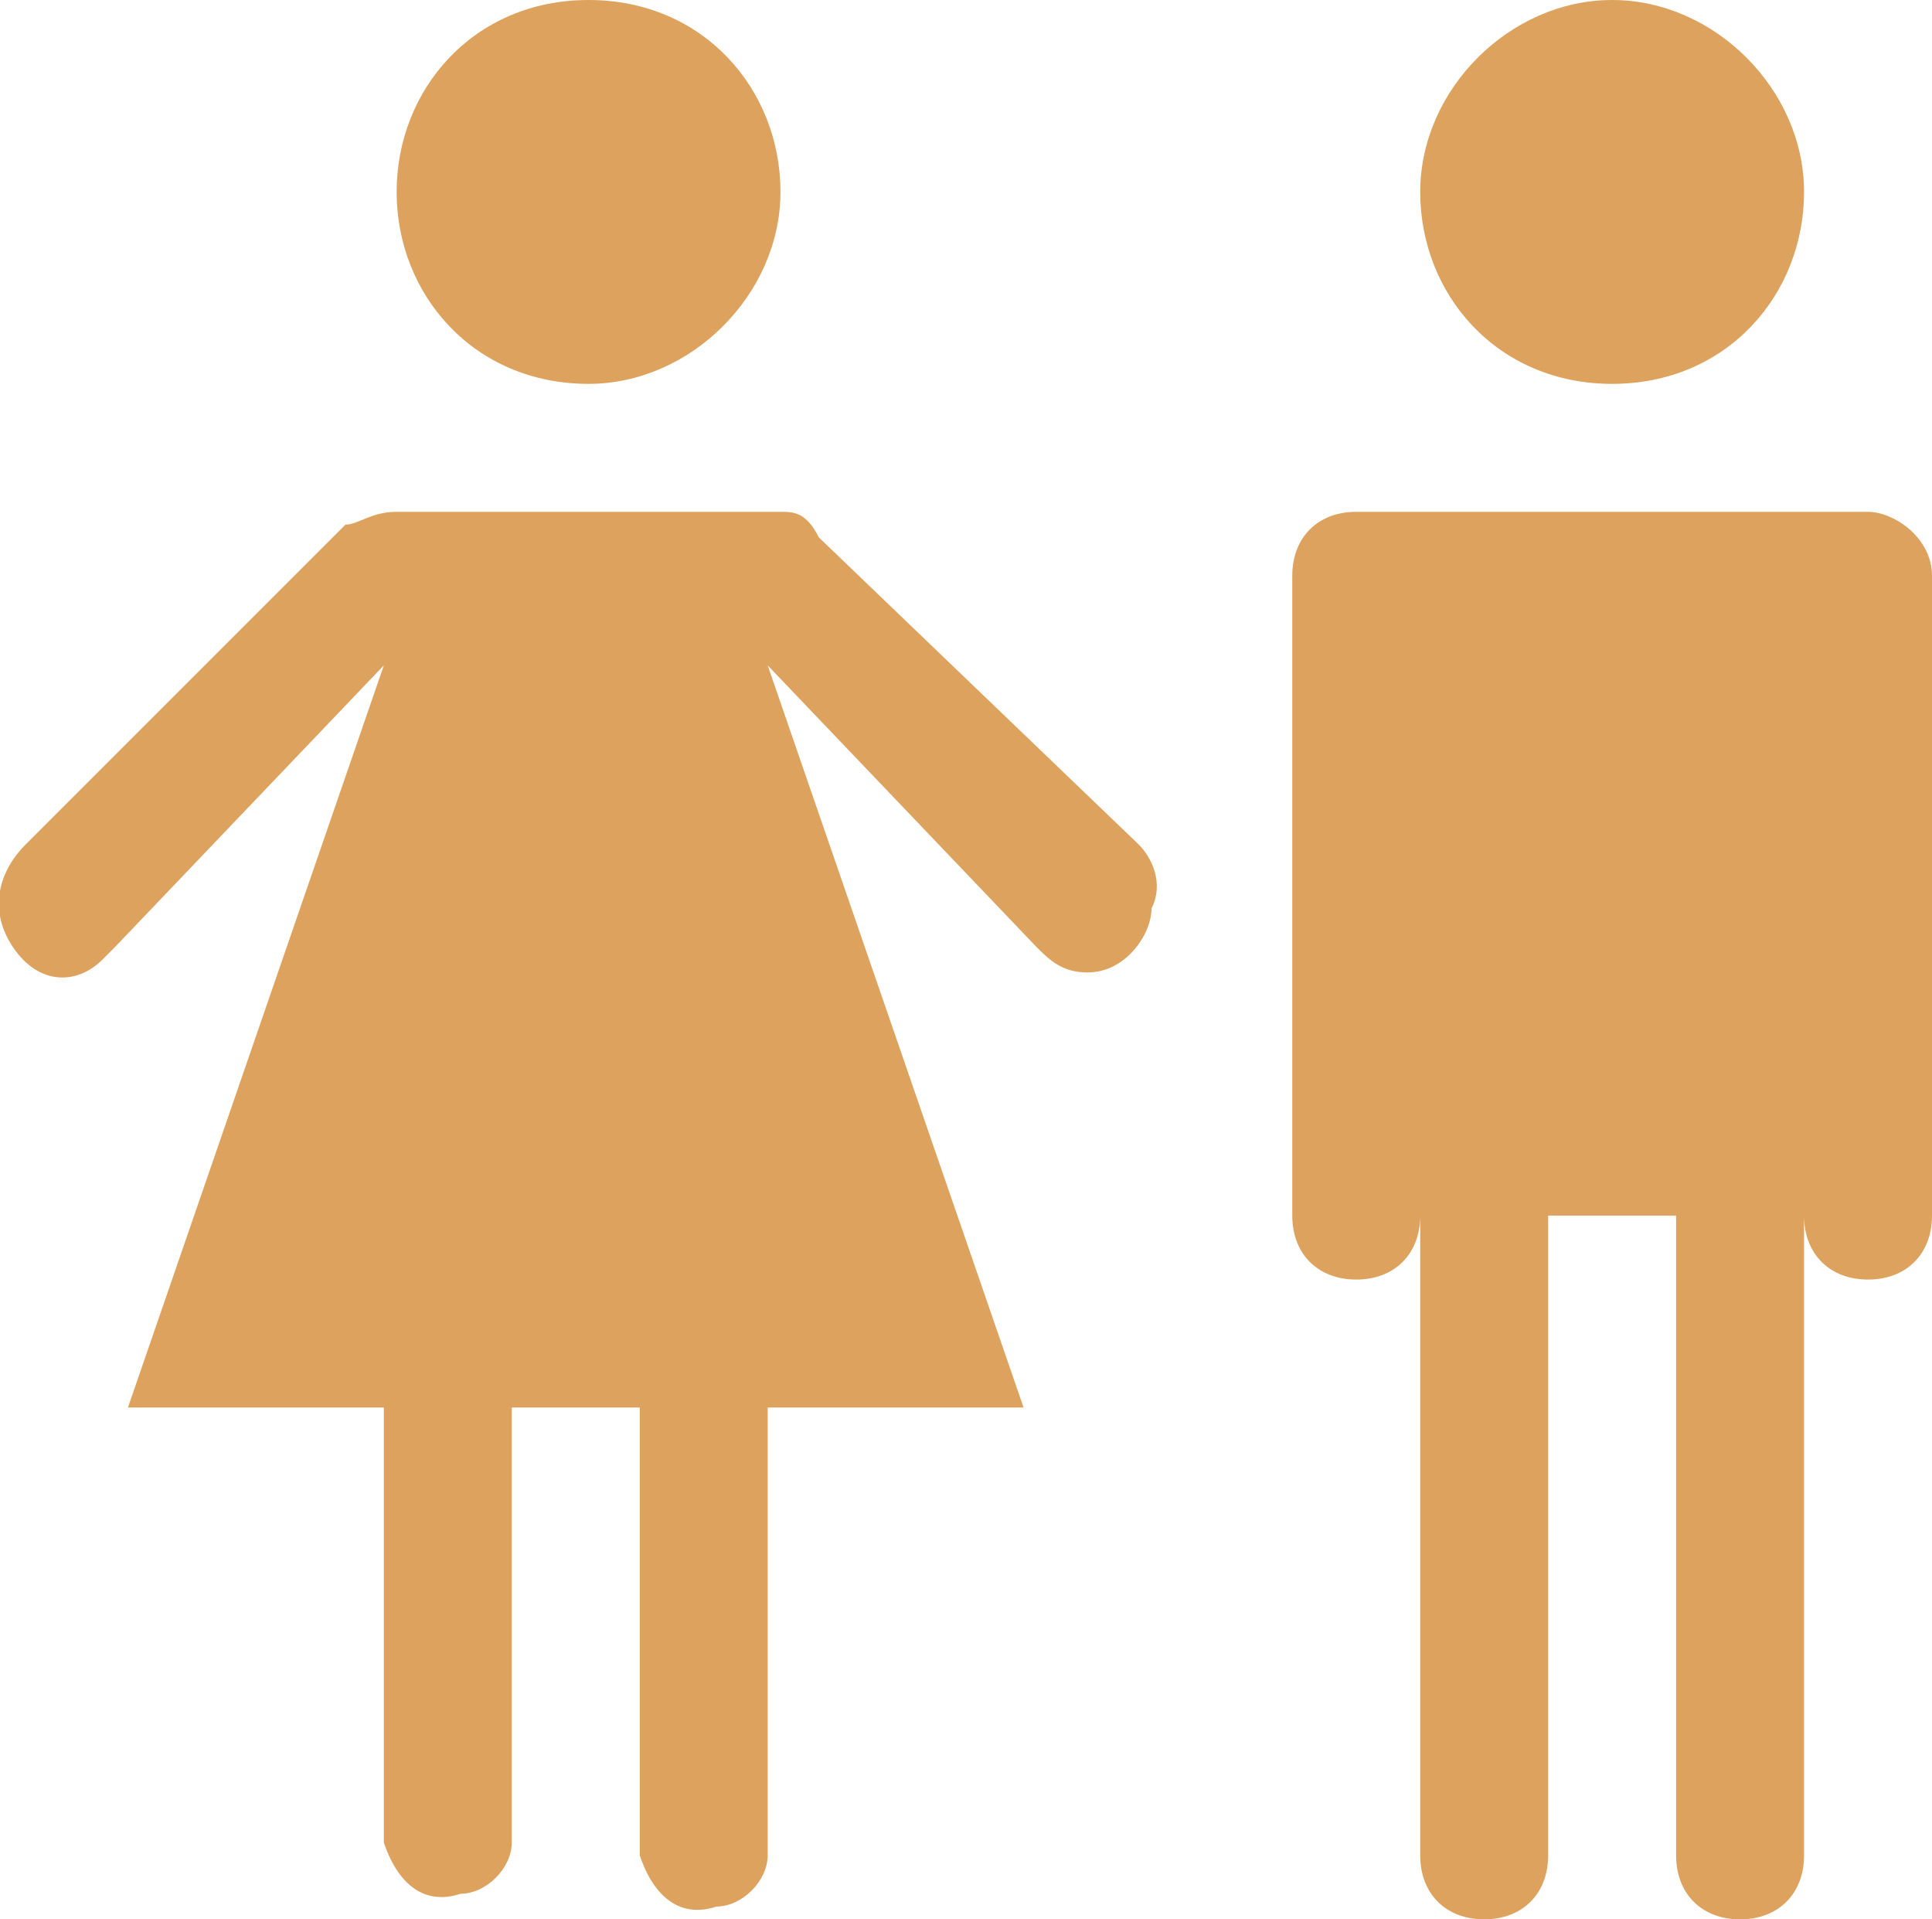 <?xml version="1.0" encoding="utf-8"?>
<!-- Generator: Adobe Illustrator 24.0.0, SVG Export Plug-In . SVG Version: 6.00 Build 0)  -->
<svg version="1.1" id="toilet" xmlns="http://www.w3.org/2000/svg" xmlns:xlink="http://www.w3.org/1999/xlink" x="0px" y="0px"
	 viewBox="0 0 15.1 15" style="enable-background:new 0 0 15.1 15;" xml:space="preserve">
<style type="text/css">
	.st0{fill:#DDA35E;}
</style>
<title>toilettes</title>
<path class="st0" d="M4.6,3C3.7,3,3.1,2.3,3.1,1.5S3.7,0,4.6,0s1.5,0.7,1.5,1.5S5.4,3,4.6,3z M14.1,1.5c0-0.8-0.7-1.5-1.5-1.5
	s-1.5,0.7-1.5,1.5S11.7,3,12.6,3S14.1,2.3,14.1,1.5z M8.9,6.6L8.9,6.6L6.4,4.2l0,0C6.3,4,6.2,4,6.1,4h-3C2.9,4,2.8,4.1,2.7,4.1l0,0
	L0.2,6.6C0,6.8-0.1,7.1,0.1,7.4s0.5,0.3,0.7,0.1l0.1-0.1L3,5.2L1,11h2v3.3v0.1c0.1,0.3,0.3,0.5,0.6,0.4c0.2,0,0.4-0.2,0.4-0.4l0,0
	V11h1v3.5l0,0c0.1,0.3,0.3,0.5,0.6,0.4c0.2,0,0.4-0.2,0.4-0.4v-0.1V11h2L6,5.2l2.1,2.2l0,0c0.1,0.1,0.2,0.2,0.4,0.2
	C8.8,7.6,9,7.3,9,7.1C9.1,6.9,9,6.7,8.9,6.6z M14.6,4h-4c-0.3,0-0.5,0.2-0.5,0.5v5c0,0.3,0.2,0.5,0.5,0.5s0.5-0.2,0.5-0.5v5
	c0,0.3,0.2,0.5,0.5,0.5s0.5-0.2,0.5-0.5v-5h1v5c0,0.3,0.2,0.5,0.5,0.5s0.5-0.2,0.5-0.5v-5c0,0.3,0.2,0.5,0.5,0.5s0.5-0.2,0.5-0.5v-5
	C15.1,4.2,14.8,4,14.6,4z"/>
</svg>
